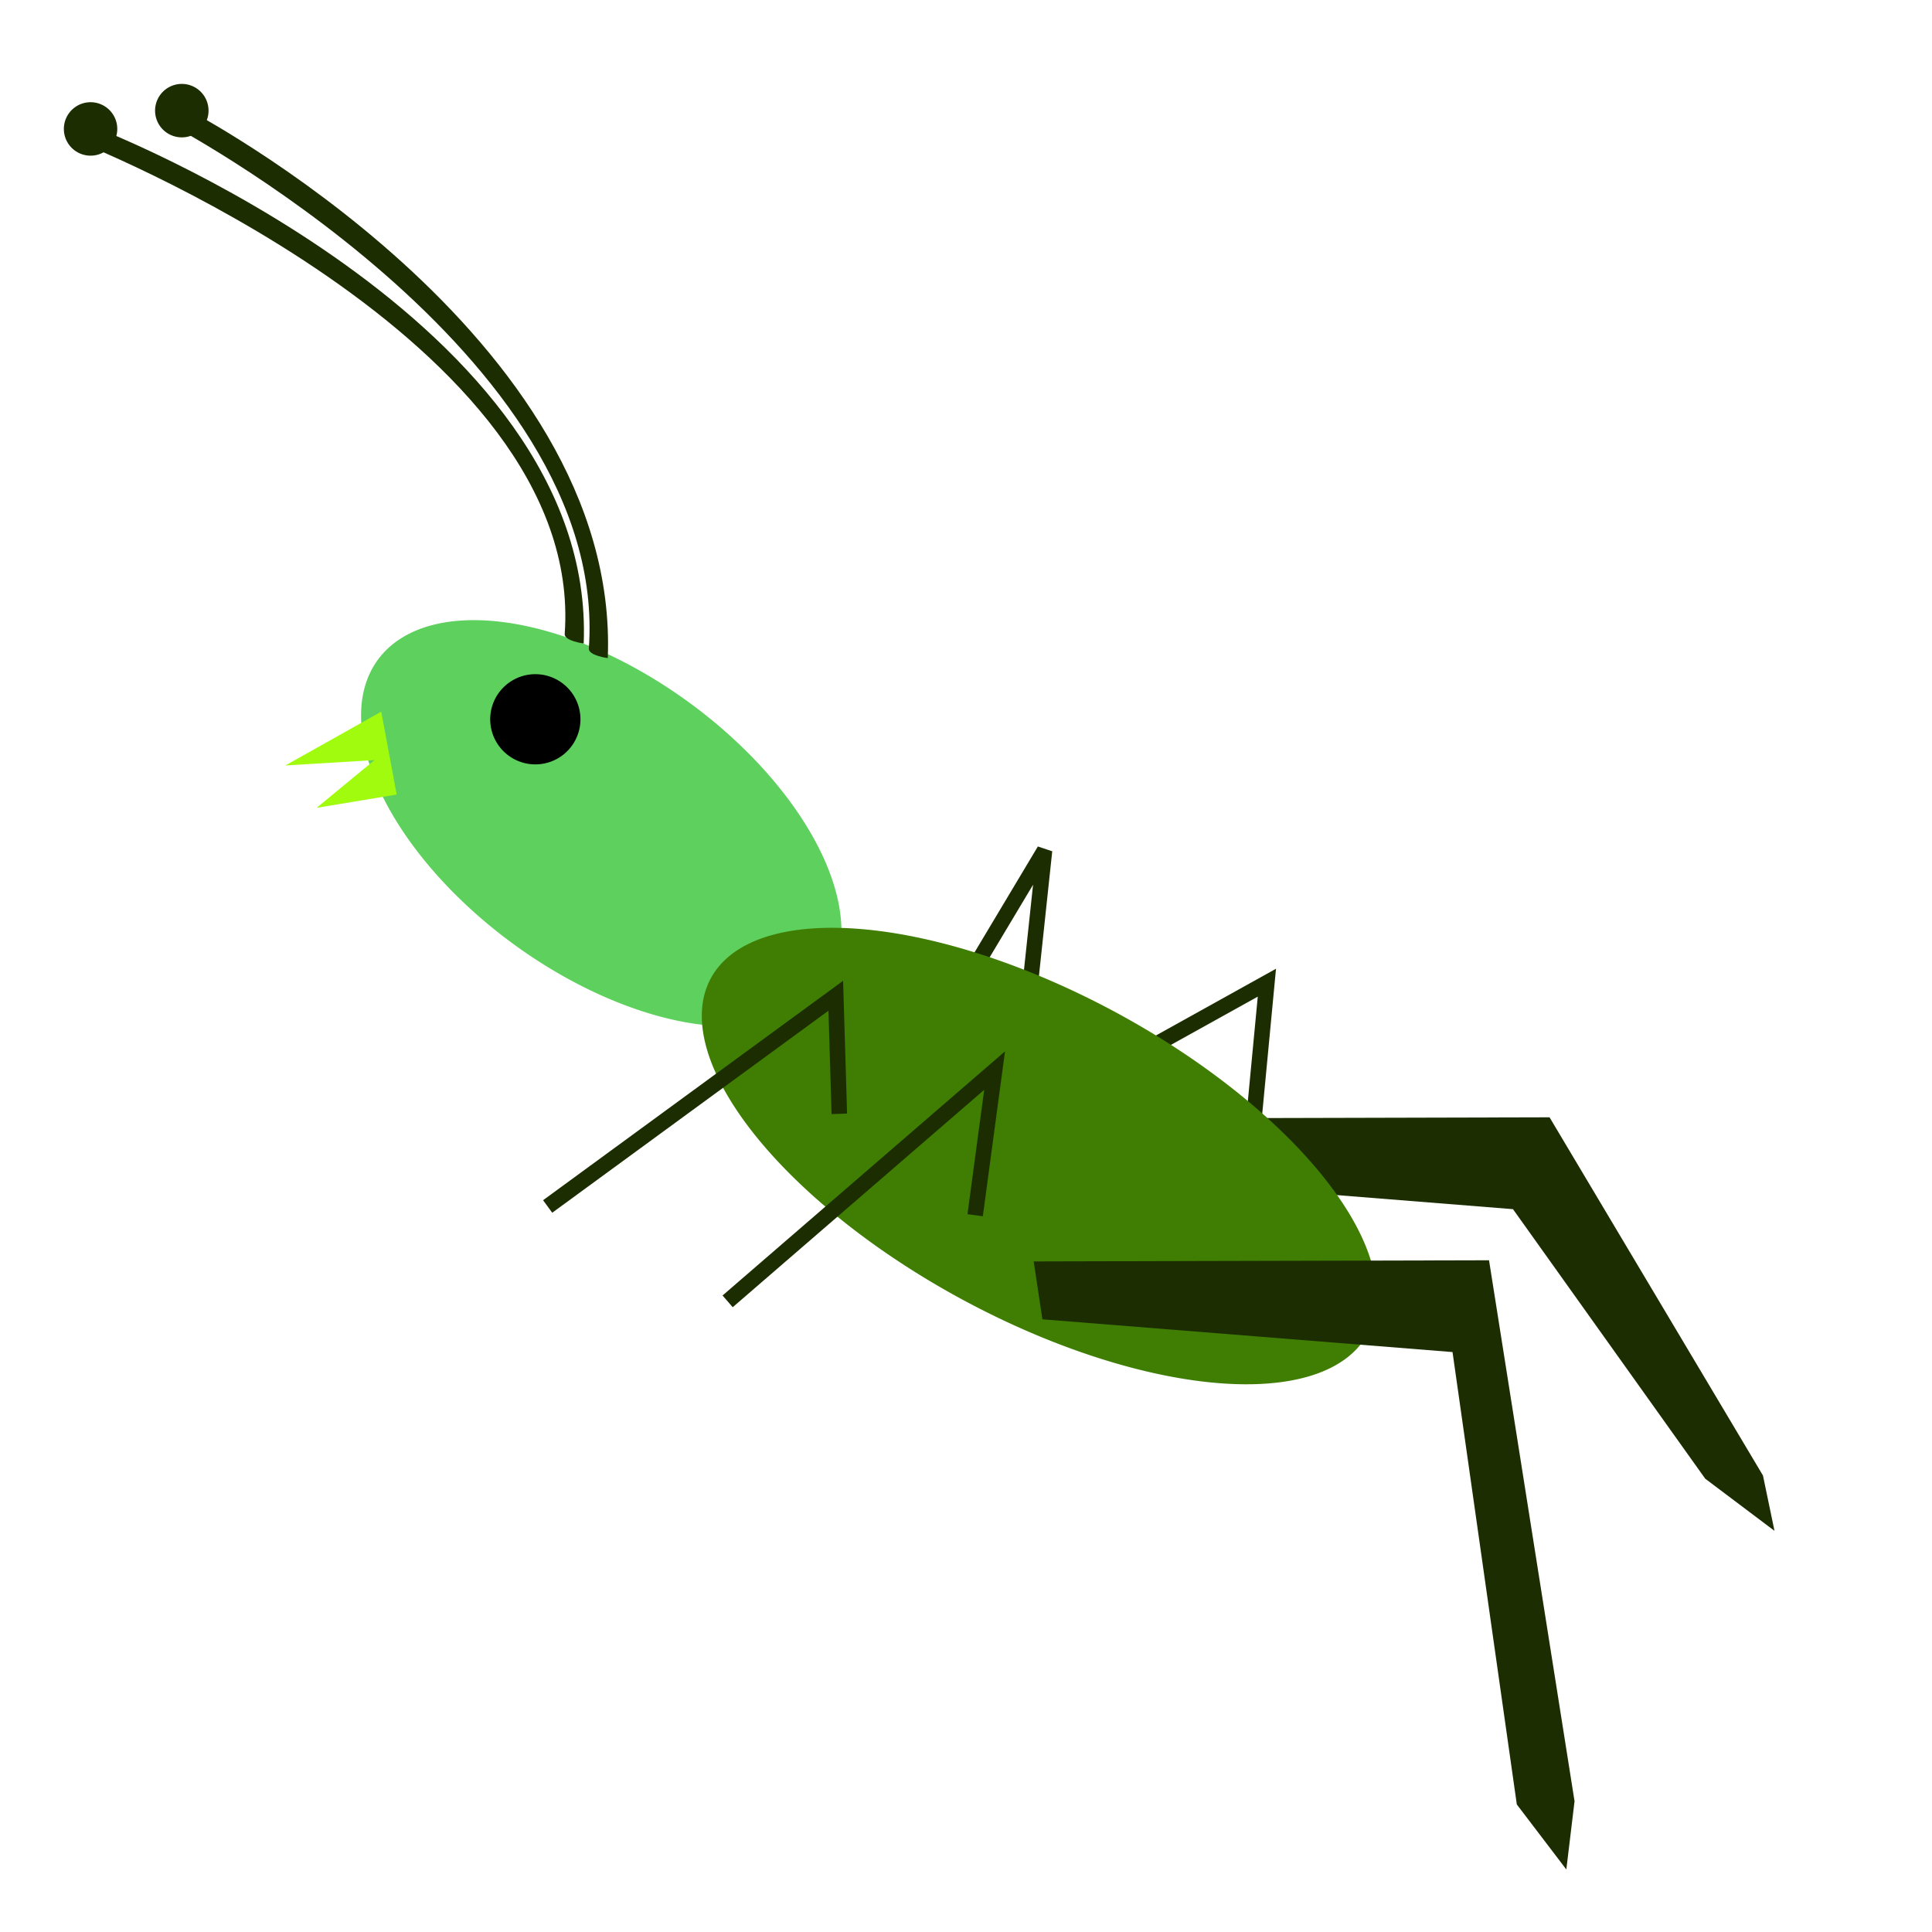 <?xml version="1.0" encoding="UTF-8" standalone="no"?>
<svg xmlns="http://www.w3.org/2000/svg" width="128" height="128" viewBox="0 0 33.867 33.867" version="1.1" id="svg8"><g id="layer14" style="" transform="translate(0,0)">
      
      
      
      
      
      
      
      
      
      
      
      
      
      
    <path style="fill:#5dd05d;fill-opacity:1;fill-rule:nonzero;stroke:none;stroke-width:1.027;stroke-miterlimit:4;stroke-dasharray:none;stroke-opacity:0" id="path1116" d="M 21.88,5.423 A 4.852,2.618 0 0 1 17.029,8.041 4.852,2.618 0 0 1 12.175,5.425 4.852,2.618 0 0 1 17.023,2.805 4.852,2.618 0 0 1 21.88,5.42" transform="rotate(36.192)"/><path style="fill:#000000;fill-opacity:1;fill-rule:nonzero;stroke:none;stroke-width:1.027;stroke-miterlimit:4;stroke-dasharray:none;stroke-opacity:0" id="path1120" d="M 10.668,12.226 A 0.791,0.791 0 0 1 9.877,13.017 0.791,0.791 0 0 1 9.086,12.227 0.791,0.791 0 0 1 9.876,11.436 0.791,0.791 0 0 1 10.668,12.225" transform="rotate(2.274)"/><path style="fill:#a0fb0e;fill-opacity:1;stroke:none;stroke-width:0.272px;stroke-linecap:butt;stroke-linejoin:miter;stroke-opacity:1" d="m 6.683,12.475 -1.68,0.943 1.562,-0.094 -1.015,0.837 1.404,-0.233 z" id="path1122"/><path style="fill:#1c2e01;fill-opacity:1;stroke:none;stroke-width:0.272px;stroke-linecap:butt;stroke-linejoin:miter;stroke-opacity:1" d="M 10.232,11.279 C 10.457,5.611 1.684,2.237 1.684,2.237 L 1.296,2.452 c 0,0 8.975,3.489 8.603,8.66 -0.009,0.124 0.332,0.168 0.332,0.168 z" id="path1124"/><path style="fill:#1c2e01;fill-opacity:1;fill-rule:nonzero;stroke:none;stroke-width:1.027;stroke-miterlimit:4;stroke-dasharray:none;stroke-opacity:0" id="path1126" d="M 2.144,2.196 A 0.468,0.468 0 0 1 1.676,2.664 0.468,0.468 0 0 1 1.208,2.196 0.468,0.468 0 0 1 1.675,1.727 0.468,0.468 0 0 1 2.144,2.195" transform="rotate(2.274)"/><path id="path1128" d="M 10.654,11.537 C 10.879,5.868 3.283,1.916 3.283,1.916 L 2.895,2.13 c 0,0 7.798,4.067 7.427,9.238 -0.009,0.124 0.332,0.168 0.332,0.168 z" style="fill:#1c2e01;fill-opacity:1;stroke:none;stroke-width:0.272px;stroke-linecap:butt;stroke-linejoin:miter;stroke-opacity:1"/><path d="M 3.73,1.811 A 0.468,0.468 0 0 1 3.261,2.28 0.468,0.468 0 0 1 2.793,1.812 0.468,0.468 0 0 1 3.261,1.343 0.468,0.468 0 0 1 3.73,1.811" id="path1130" style="fill:#1c2e01;fill-opacity:1;fill-rule:nonzero;stroke:none;stroke-width:1.027;stroke-miterlimit:4;stroke-dasharray:none;stroke-opacity:0" transform="rotate(2.274)"/><path style="fill:none;stroke:#1c2e01;stroke-width:0.272px;stroke-linecap:butt;stroke-linejoin:miter;stroke-opacity:1" d="m 16.456,18.008 1.854,-3.1 -0.613,5.745" id="path1142"/><path style="fill:none;stroke:#1c2e01;stroke-width:0.272px;stroke-linecap:butt;stroke-linejoin:miter;stroke-opacity:1" d="m 18.816,19.111 3.392,-1.885 -0.66,6.945" id="path1140"/><path id="path1144" d="m 19.181,19.606 7.982,-0.02 3.741,6.279 0.202,0.97 -1.214,-0.914 -3.37,-4.725 -7.189,-0.574 z" style="fill:#1c2e01;fill-opacity:1;stroke:none;stroke-width:0.272px;stroke-linecap:butt;stroke-linejoin:miter;stroke-opacity:1"/><path style="fill:#3f7e03;fill-opacity:1;fill-rule:nonzero;stroke:none;stroke-width:1.027;stroke-miterlimit:4;stroke-dasharray:none;stroke-opacity:0" id="path1132" d="m 32.213,9.151 a 6.546,2.854 0 0 1 -6.544,2.854 6.546,2.854 0 0 1 -6.548,-2.852 6.546,2.854 0 0 1 6.539,-2.856 6.546,2.854 0 0 1 6.553,2.85" transform="rotate(28.423)"/><path style="fill:none;stroke:#1c2e01;stroke-width:0.272px;stroke-linecap:butt;stroke-linejoin:miter;stroke-opacity:1" d="m 14.713,19.525 -0.062,-2.07 -5.051,3.694" id="path1134"/><path style="fill:none;stroke:#1c2e01;stroke-width:0.272px;stroke-linecap:butt;stroke-linejoin:miter;stroke-opacity:1" d="m 17.094,21.302 0.341,-2.535 -4.68,4.045" id="path1136"/><path style="fill:#1c2e01;fill-opacity:1;stroke:none;stroke-width:0.272px;stroke-linecap:butt;stroke-linejoin:miter;stroke-opacity:1" d="m 18.12,22.112 7.982,-0.02 1.499,9.483 -0.144,1.196 -0.868,-1.14 -1.127,-7.93 -7.189,-0.574 z" id="path1138"/></g></svg>